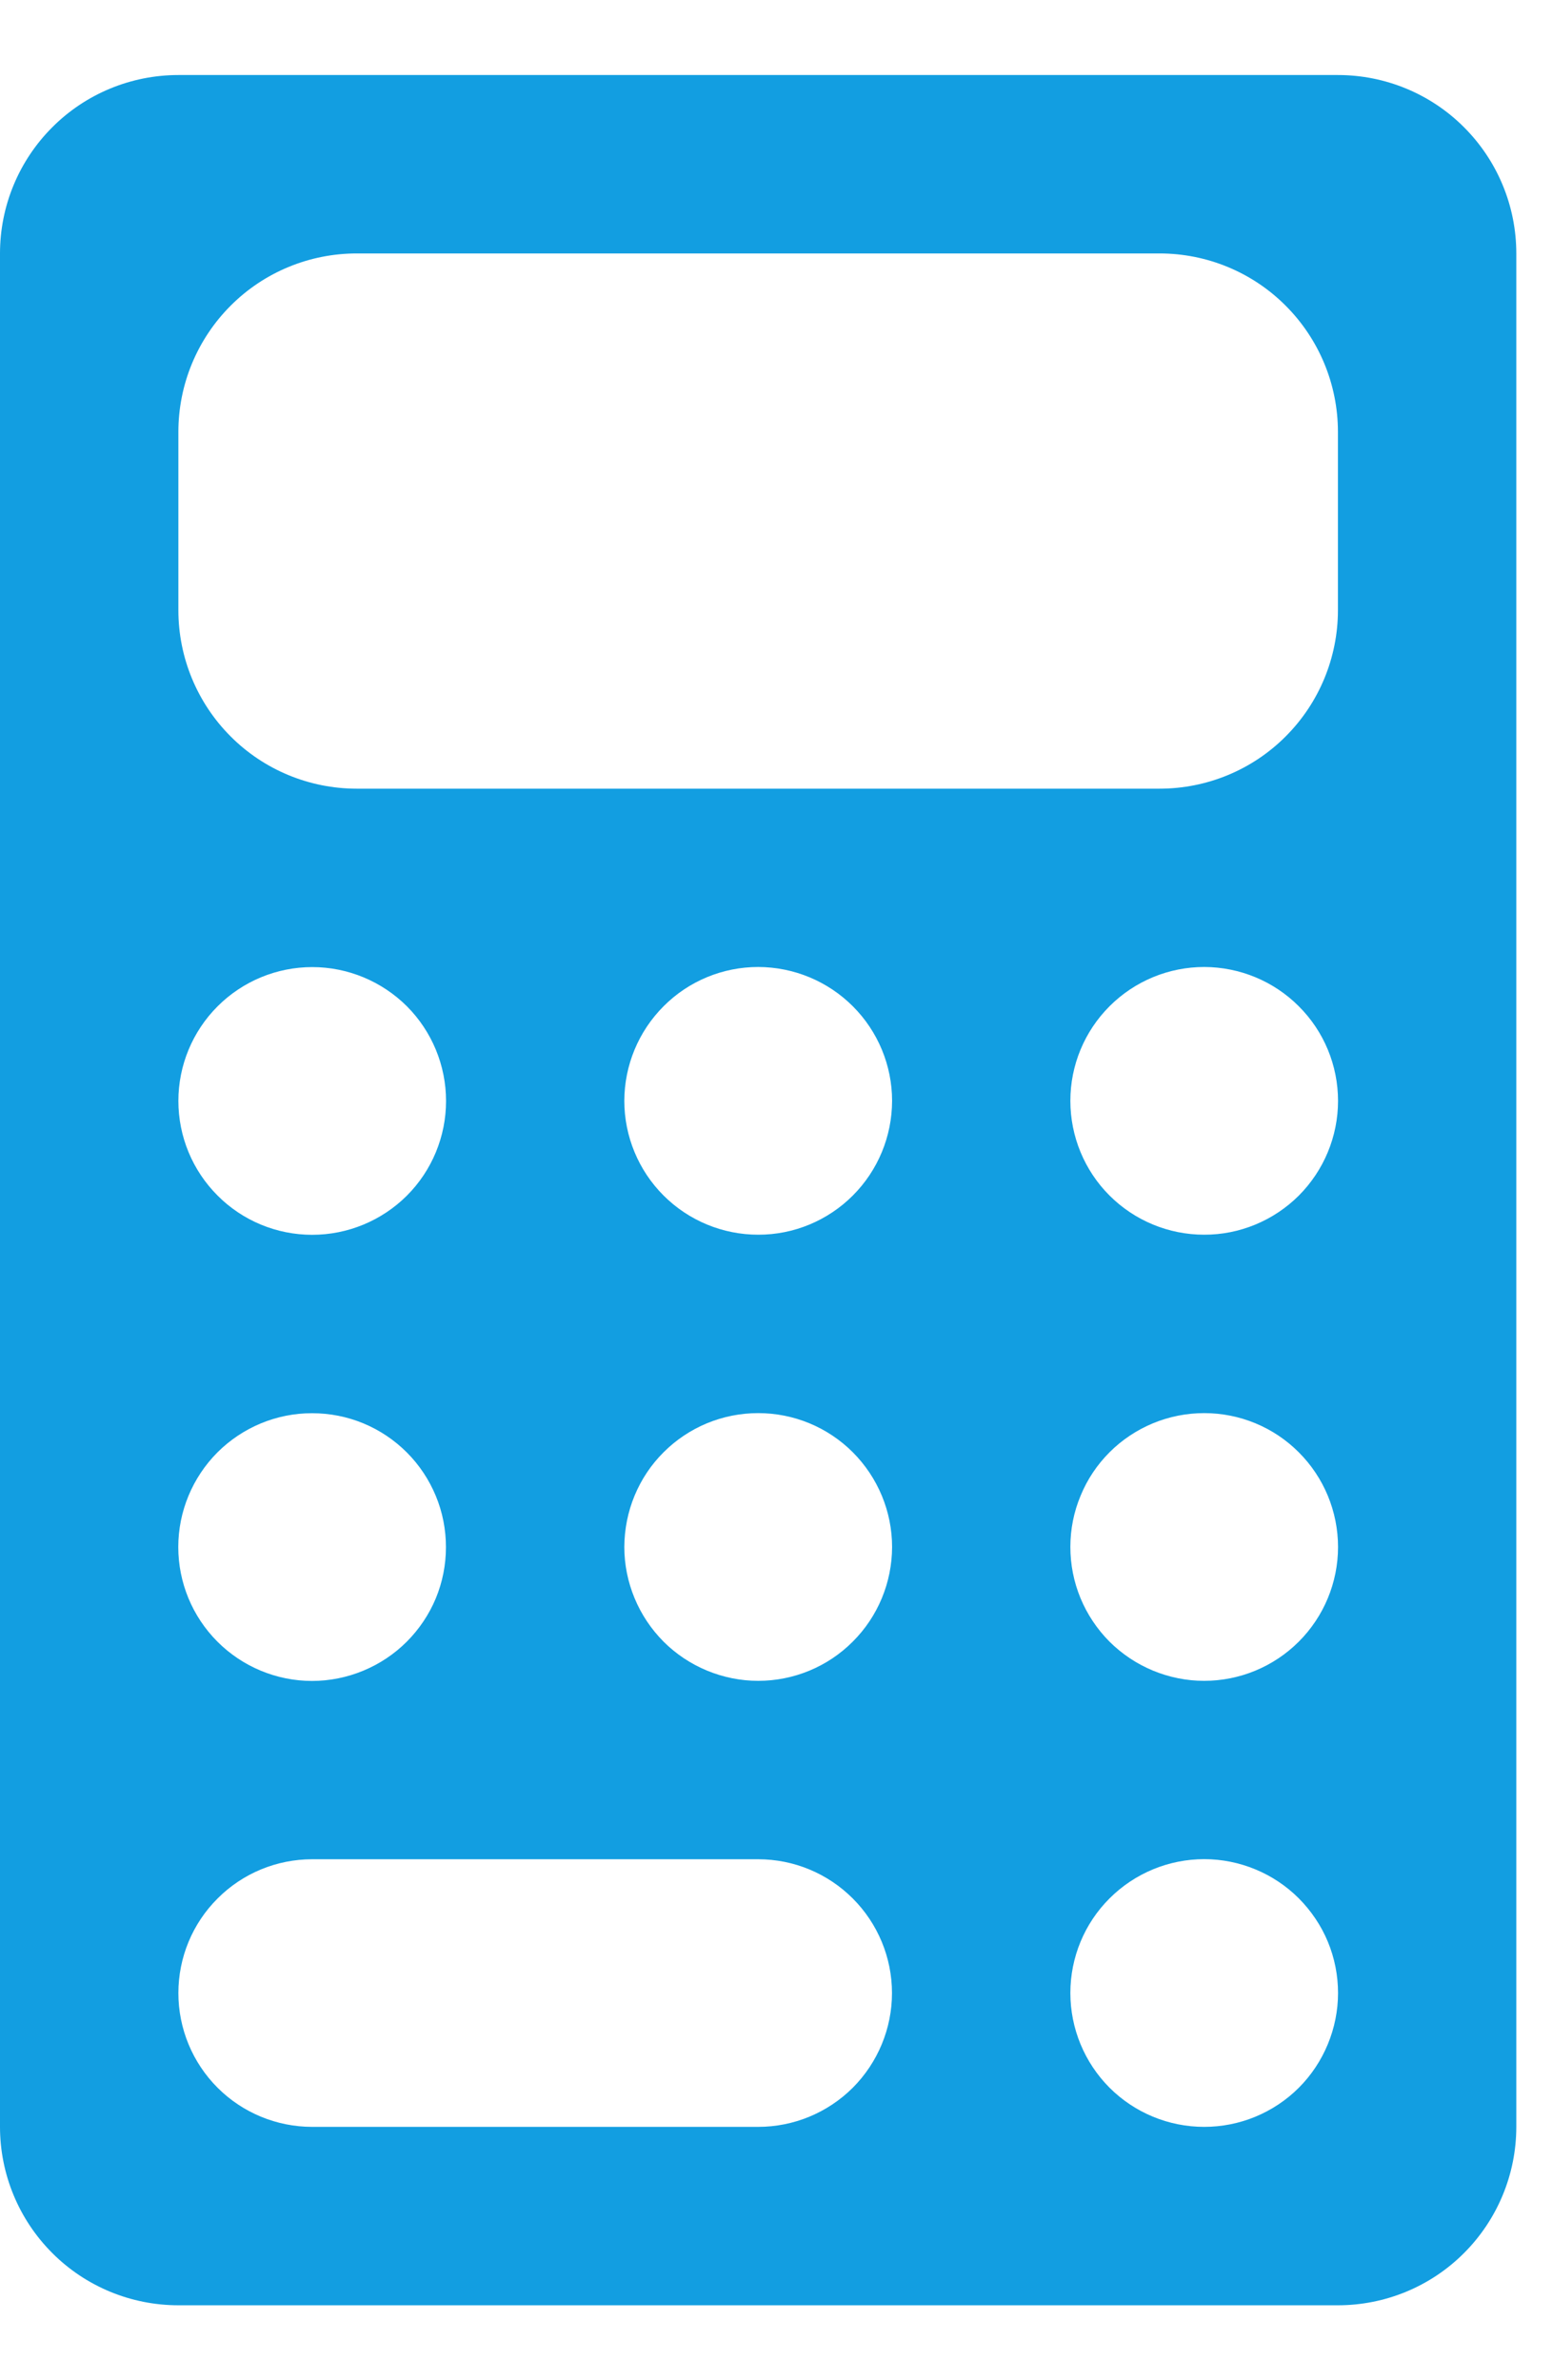 <svg width="15" height="23" viewBox="0 0 15 23" fill="none" xmlns="http://www.w3.org/2000/svg">
<path d="M12.931 0.725H1.724C1.267 0.725 0.828 0.906 0.505 1.23C0.182 1.553 0 1.991 0 2.449V20.552C0 21.009 0.182 21.448 0.505 21.771C0.828 22.095 1.267 22.276 1.724 22.276H12.931C13.388 22.276 13.827 22.095 14.15 21.771C14.473 21.448 14.655 21.009 14.655 20.552V2.449C14.655 1.991 14.473 1.553 14.15 1.23C13.827 0.906 13.388 0.725 12.931 0.725ZM3.017 13.656C3.187 13.656 3.355 13.689 3.512 13.754C3.669 13.819 3.812 13.915 3.932 14.035C4.052 14.155 4.147 14.298 4.212 14.455C4.277 14.611 4.31 14.78 4.31 14.95C4.31 15.12 4.277 15.288 4.212 15.445C4.147 15.601 4.051 15.744 3.931 15.864C3.811 15.984 3.668 16.079 3.511 16.144C3.354 16.209 3.186 16.243 3.016 16.243C2.673 16.243 2.344 16.106 2.102 15.864C1.859 15.621 1.723 15.292 1.723 14.949C1.723 14.606 1.86 14.277 2.102 14.034C2.345 13.792 2.674 13.655 3.017 13.656ZM1.724 10.638C1.724 10.295 1.861 9.966 2.103 9.724C2.346 9.481 2.675 9.345 3.018 9.345C3.361 9.345 3.69 9.482 3.933 9.724C4.175 9.967 4.311 10.296 4.311 10.639C4.311 10.982 4.175 11.311 3.932 11.554C3.689 11.796 3.36 11.932 3.017 11.932C2.674 11.932 2.345 11.796 2.103 11.553C1.86 11.31 1.724 10.982 1.724 10.638ZM7.328 20.552H3.017C2.674 20.552 2.345 20.416 2.103 20.174C1.86 19.931 1.724 19.602 1.724 19.259C1.724 18.916 1.86 18.587 2.103 18.345C2.345 18.102 2.674 17.966 3.017 17.966H7.328C7.671 17.966 7.999 18.102 8.242 18.345C8.484 18.587 8.621 18.916 8.621 19.259C8.621 19.602 8.484 19.931 8.242 20.174C7.999 20.416 7.671 20.552 7.328 20.552ZM7.328 16.242C7.158 16.242 6.99 16.208 6.833 16.143C6.676 16.078 6.533 15.983 6.413 15.863C6.293 15.742 6.198 15.6 6.133 15.443C6.068 15.286 6.034 15.118 6.034 14.948C6.035 14.778 6.068 14.61 6.133 14.453C6.198 14.296 6.293 14.153 6.414 14.033C6.534 13.913 6.676 13.818 6.833 13.753C6.99 13.688 7.159 13.655 7.328 13.655C7.672 13.655 8 13.791 8.243 14.034C8.485 14.277 8.622 14.606 8.622 14.949C8.621 15.292 8.485 15.621 8.242 15.863C8 16.106 7.671 16.242 7.328 16.242ZM7.328 11.931C6.985 11.931 6.656 11.795 6.413 11.552C6.171 11.31 6.034 10.981 6.034 10.637C6.035 10.294 6.171 9.966 6.414 9.723C6.656 9.48 6.985 9.344 7.328 9.344C7.672 9.345 8 9.481 8.243 9.724C8.485 9.966 8.622 10.295 8.622 10.638C8.621 10.982 8.485 11.31 8.242 11.553C8 11.795 7.671 11.932 7.328 11.931ZM11.638 20.552C11.295 20.552 10.966 20.416 10.723 20.173C10.481 19.93 10.345 19.601 10.345 19.258C10.345 18.915 10.481 18.586 10.724 18.344C10.967 18.101 11.296 17.965 11.639 17.965C11.809 17.965 11.977 17.999 12.134 18.064C12.291 18.129 12.433 18.224 12.553 18.344C12.673 18.465 12.769 18.607 12.834 18.764C12.899 18.921 12.932 19.089 12.932 19.259C12.932 19.429 12.898 19.597 12.833 19.754C12.768 19.911 12.673 20.054 12.553 20.174C12.433 20.294 12.29 20.389 12.133 20.454C11.976 20.519 11.808 20.552 11.638 20.552ZM11.638 16.242C11.468 16.242 11.3 16.208 11.143 16.143C10.986 16.078 10.844 15.983 10.723 15.863C10.603 15.742 10.508 15.6 10.443 15.443C10.378 15.286 10.345 15.118 10.345 14.948C10.345 14.778 10.378 14.61 10.444 14.453C10.508 14.296 10.604 14.153 10.724 14.033C10.844 13.913 10.987 13.818 11.144 13.753C11.301 13.688 11.469 13.655 11.639 13.655C11.982 13.655 12.311 13.791 12.553 14.034C12.796 14.277 12.932 14.606 12.932 14.949C12.932 15.292 12.795 15.621 12.553 15.863C12.31 16.106 11.981 16.242 11.638 16.242ZM11.638 11.931C11.295 11.931 10.966 11.795 10.723 11.552C10.481 11.31 10.345 10.981 10.345 10.637C10.345 10.294 10.481 9.966 10.724 9.723C10.967 9.48 11.296 9.344 11.639 9.344C11.982 9.345 12.311 9.481 12.553 9.724C12.796 9.966 12.932 10.295 12.932 10.638C12.932 10.982 12.795 11.31 12.553 11.553C12.31 11.795 11.981 11.932 11.638 11.931ZM12.931 5.897C12.931 6.354 12.749 6.793 12.426 7.116C12.103 7.44 11.664 7.621 11.207 7.621H3.448C2.991 7.621 2.552 7.44 2.229 7.116C1.906 6.793 1.724 6.354 1.724 5.897V4.173C1.724 3.716 1.906 3.277 2.229 2.954C2.552 2.63 2.991 2.449 3.448 2.449H11.207C11.664 2.449 12.103 2.63 12.426 2.954C12.749 3.277 12.931 3.716 12.931 4.173V5.897Z" fill="#129EE1"/>
</svg>

